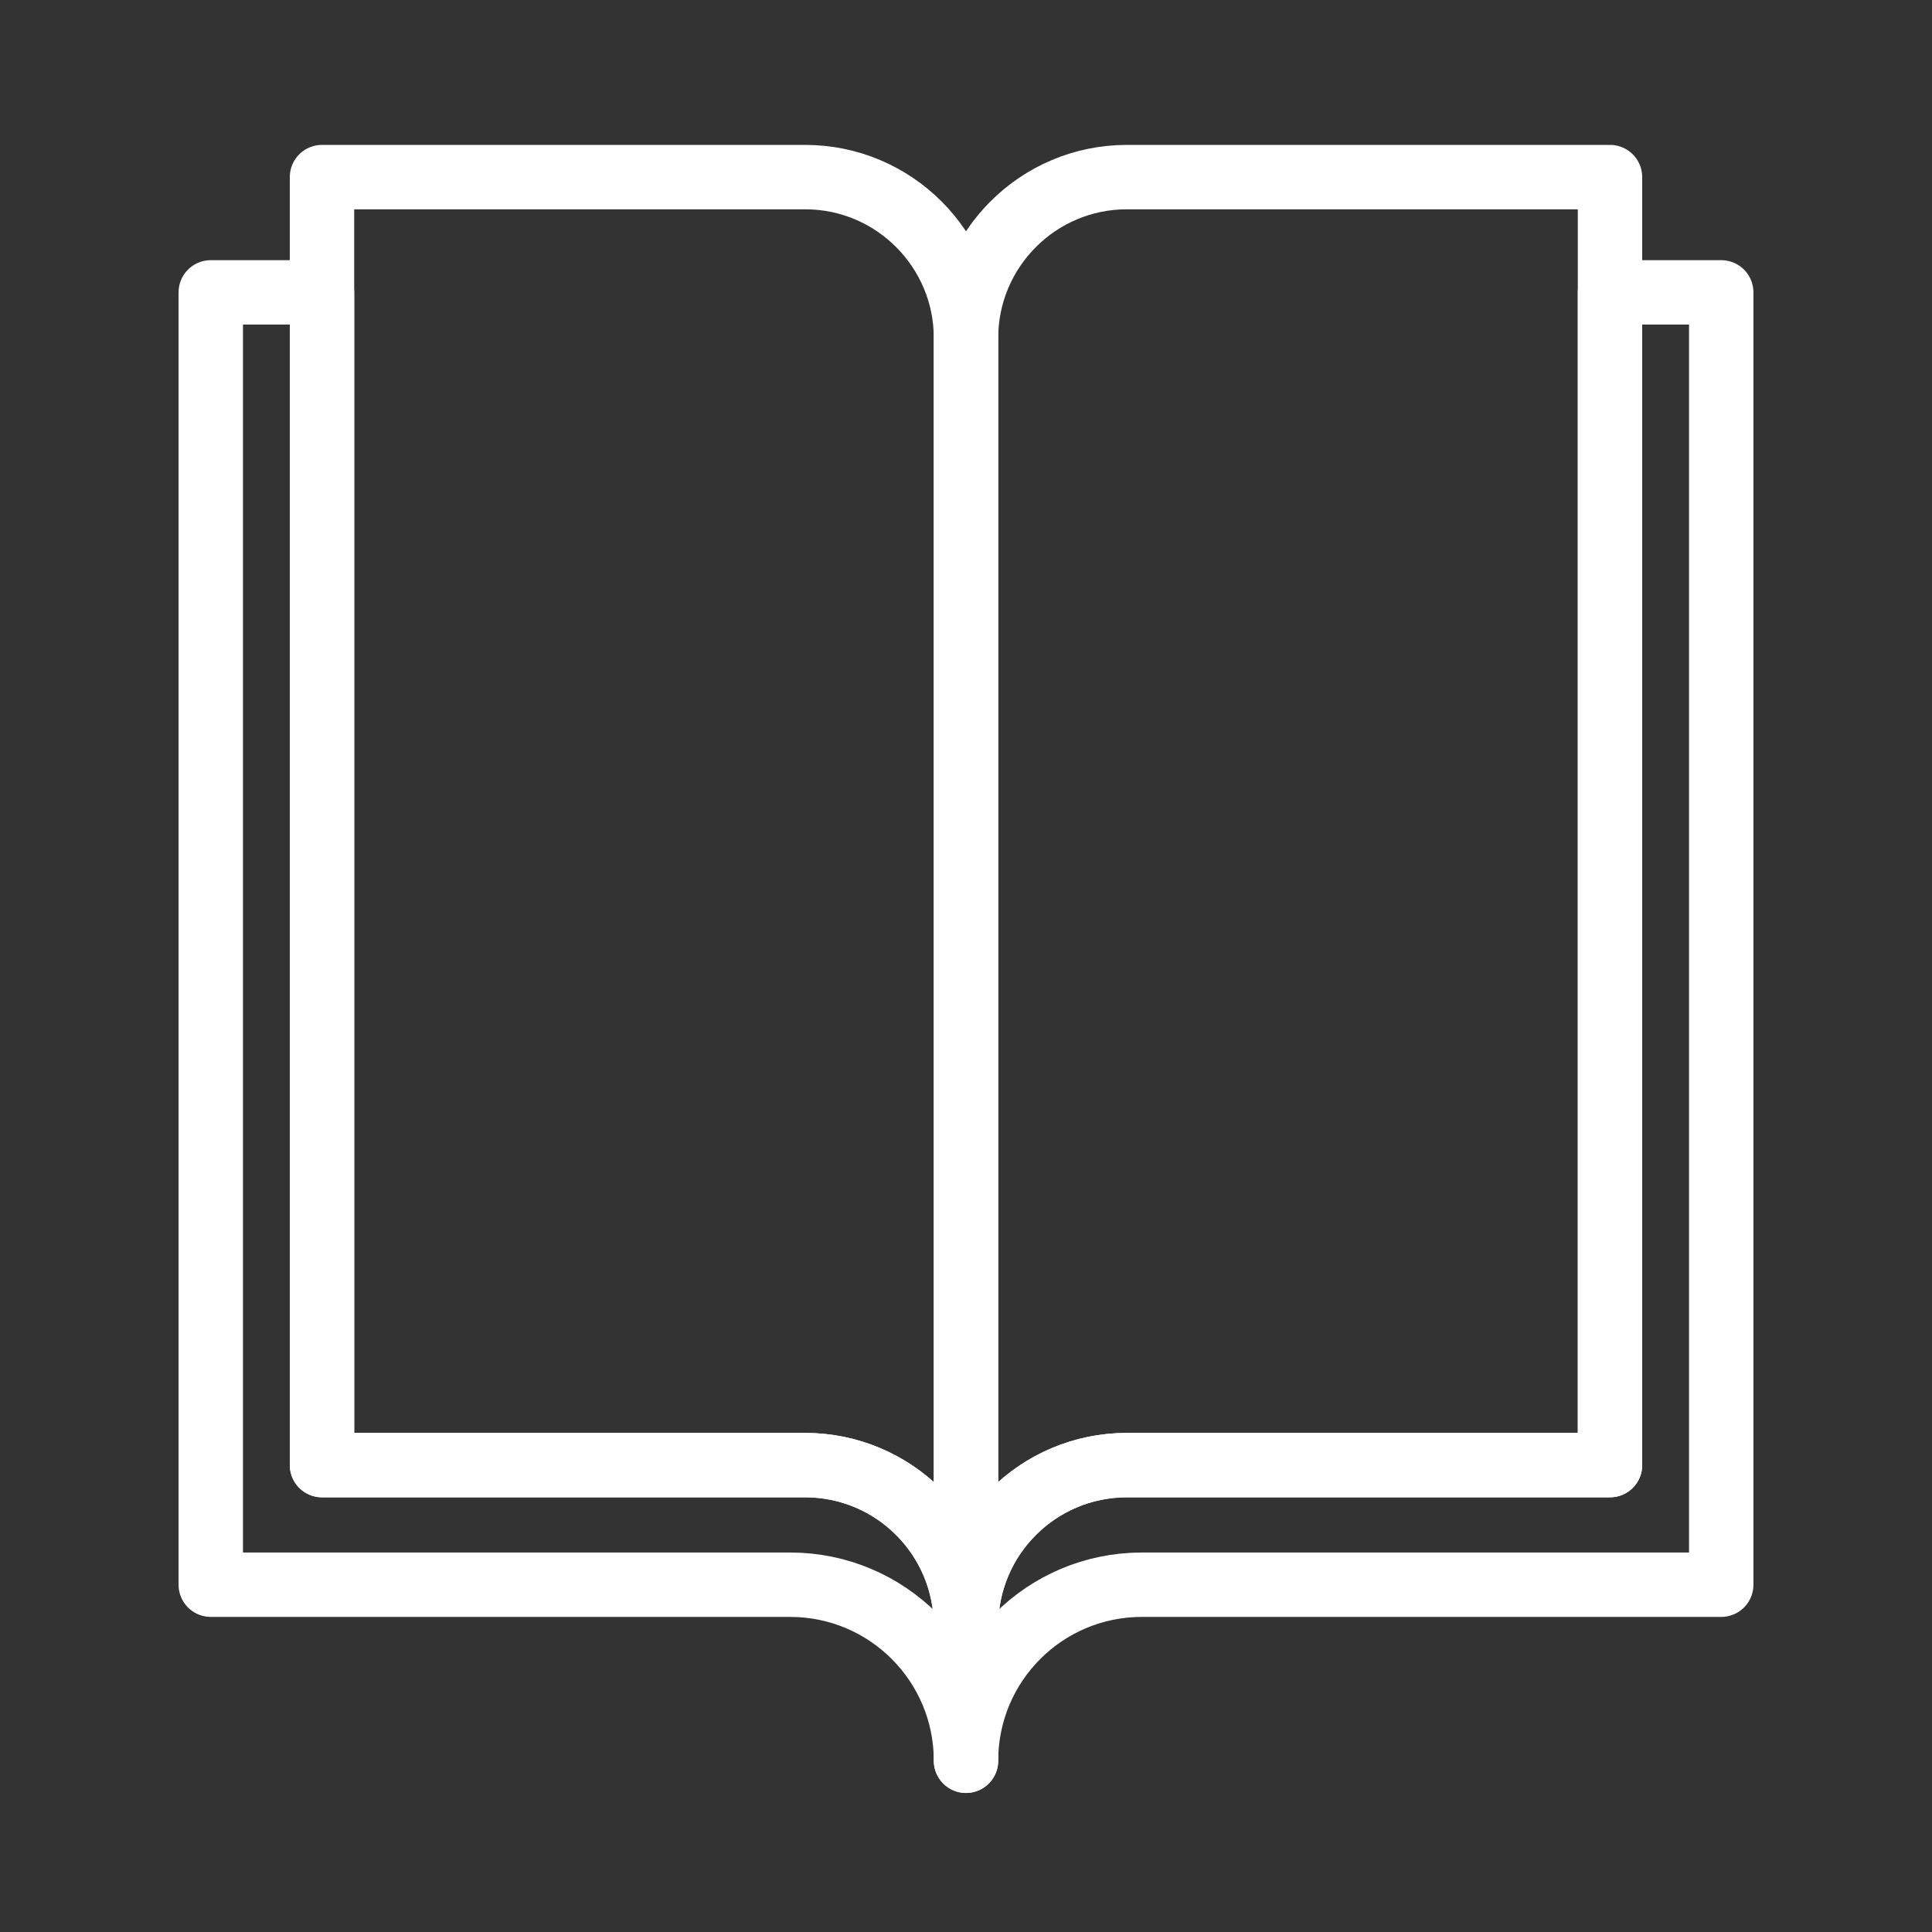 <svg width="120" height="120" viewBox="0 0 120 120" fill="none" xmlns="http://www.w3.org/2000/svg">
<rect x="0" y="0" width="120" height="120" fill="#333333" stroke="none"/>
<g id="book">
<g id="book_2">
<path id="Layer 1" fill-rule="evenodd" clip-rule="evenodd" d="M106.909 18.16V98.429H70.927C64.892 98.429 60 103.313 60 109.364V102.503V101.006C60 95.469 64.476 91 69.998 91H100V18.16L106.909 18.16Z" stroke="white" stroke-width="4" stroke-linecap="round" stroke-linejoin="round"/>
<path id="Layer 2" fill-rule="evenodd" clip-rule="evenodd" d="M60 20.997C60 15.486 64.473 11 69.99 11H100V91H69.998C64.476 91 60 95.469 60 101.006V102.503V20.997Z" stroke="white" stroke-width="4" stroke-linecap="round" stroke-linejoin="round"/>
<path id="Layer 3" fill-rule="evenodd" clip-rule="evenodd" d="M13.091 18.16V98.429H49.074C55.108 98.429 60 103.313 60 109.364V102.503V101.006C60 95.469 55.524 91 50.002 91H20V18.16L13.091 18.16V18.16Z" stroke="white" stroke-width="4" stroke-linecap="round" stroke-linejoin="round"/>
<path id="Layer 4" fill-rule="evenodd" clip-rule="evenodd" d="M60 20.997C60 15.486 55.527 11 50.01 11H20V91H50.002C55.524 91 60 95.469 60 101.006V102.503V20.997V20.997Z" stroke="white" stroke-width="4" stroke-linecap="round" stroke-linejoin="round"/>
</g>
</g>
</svg>
